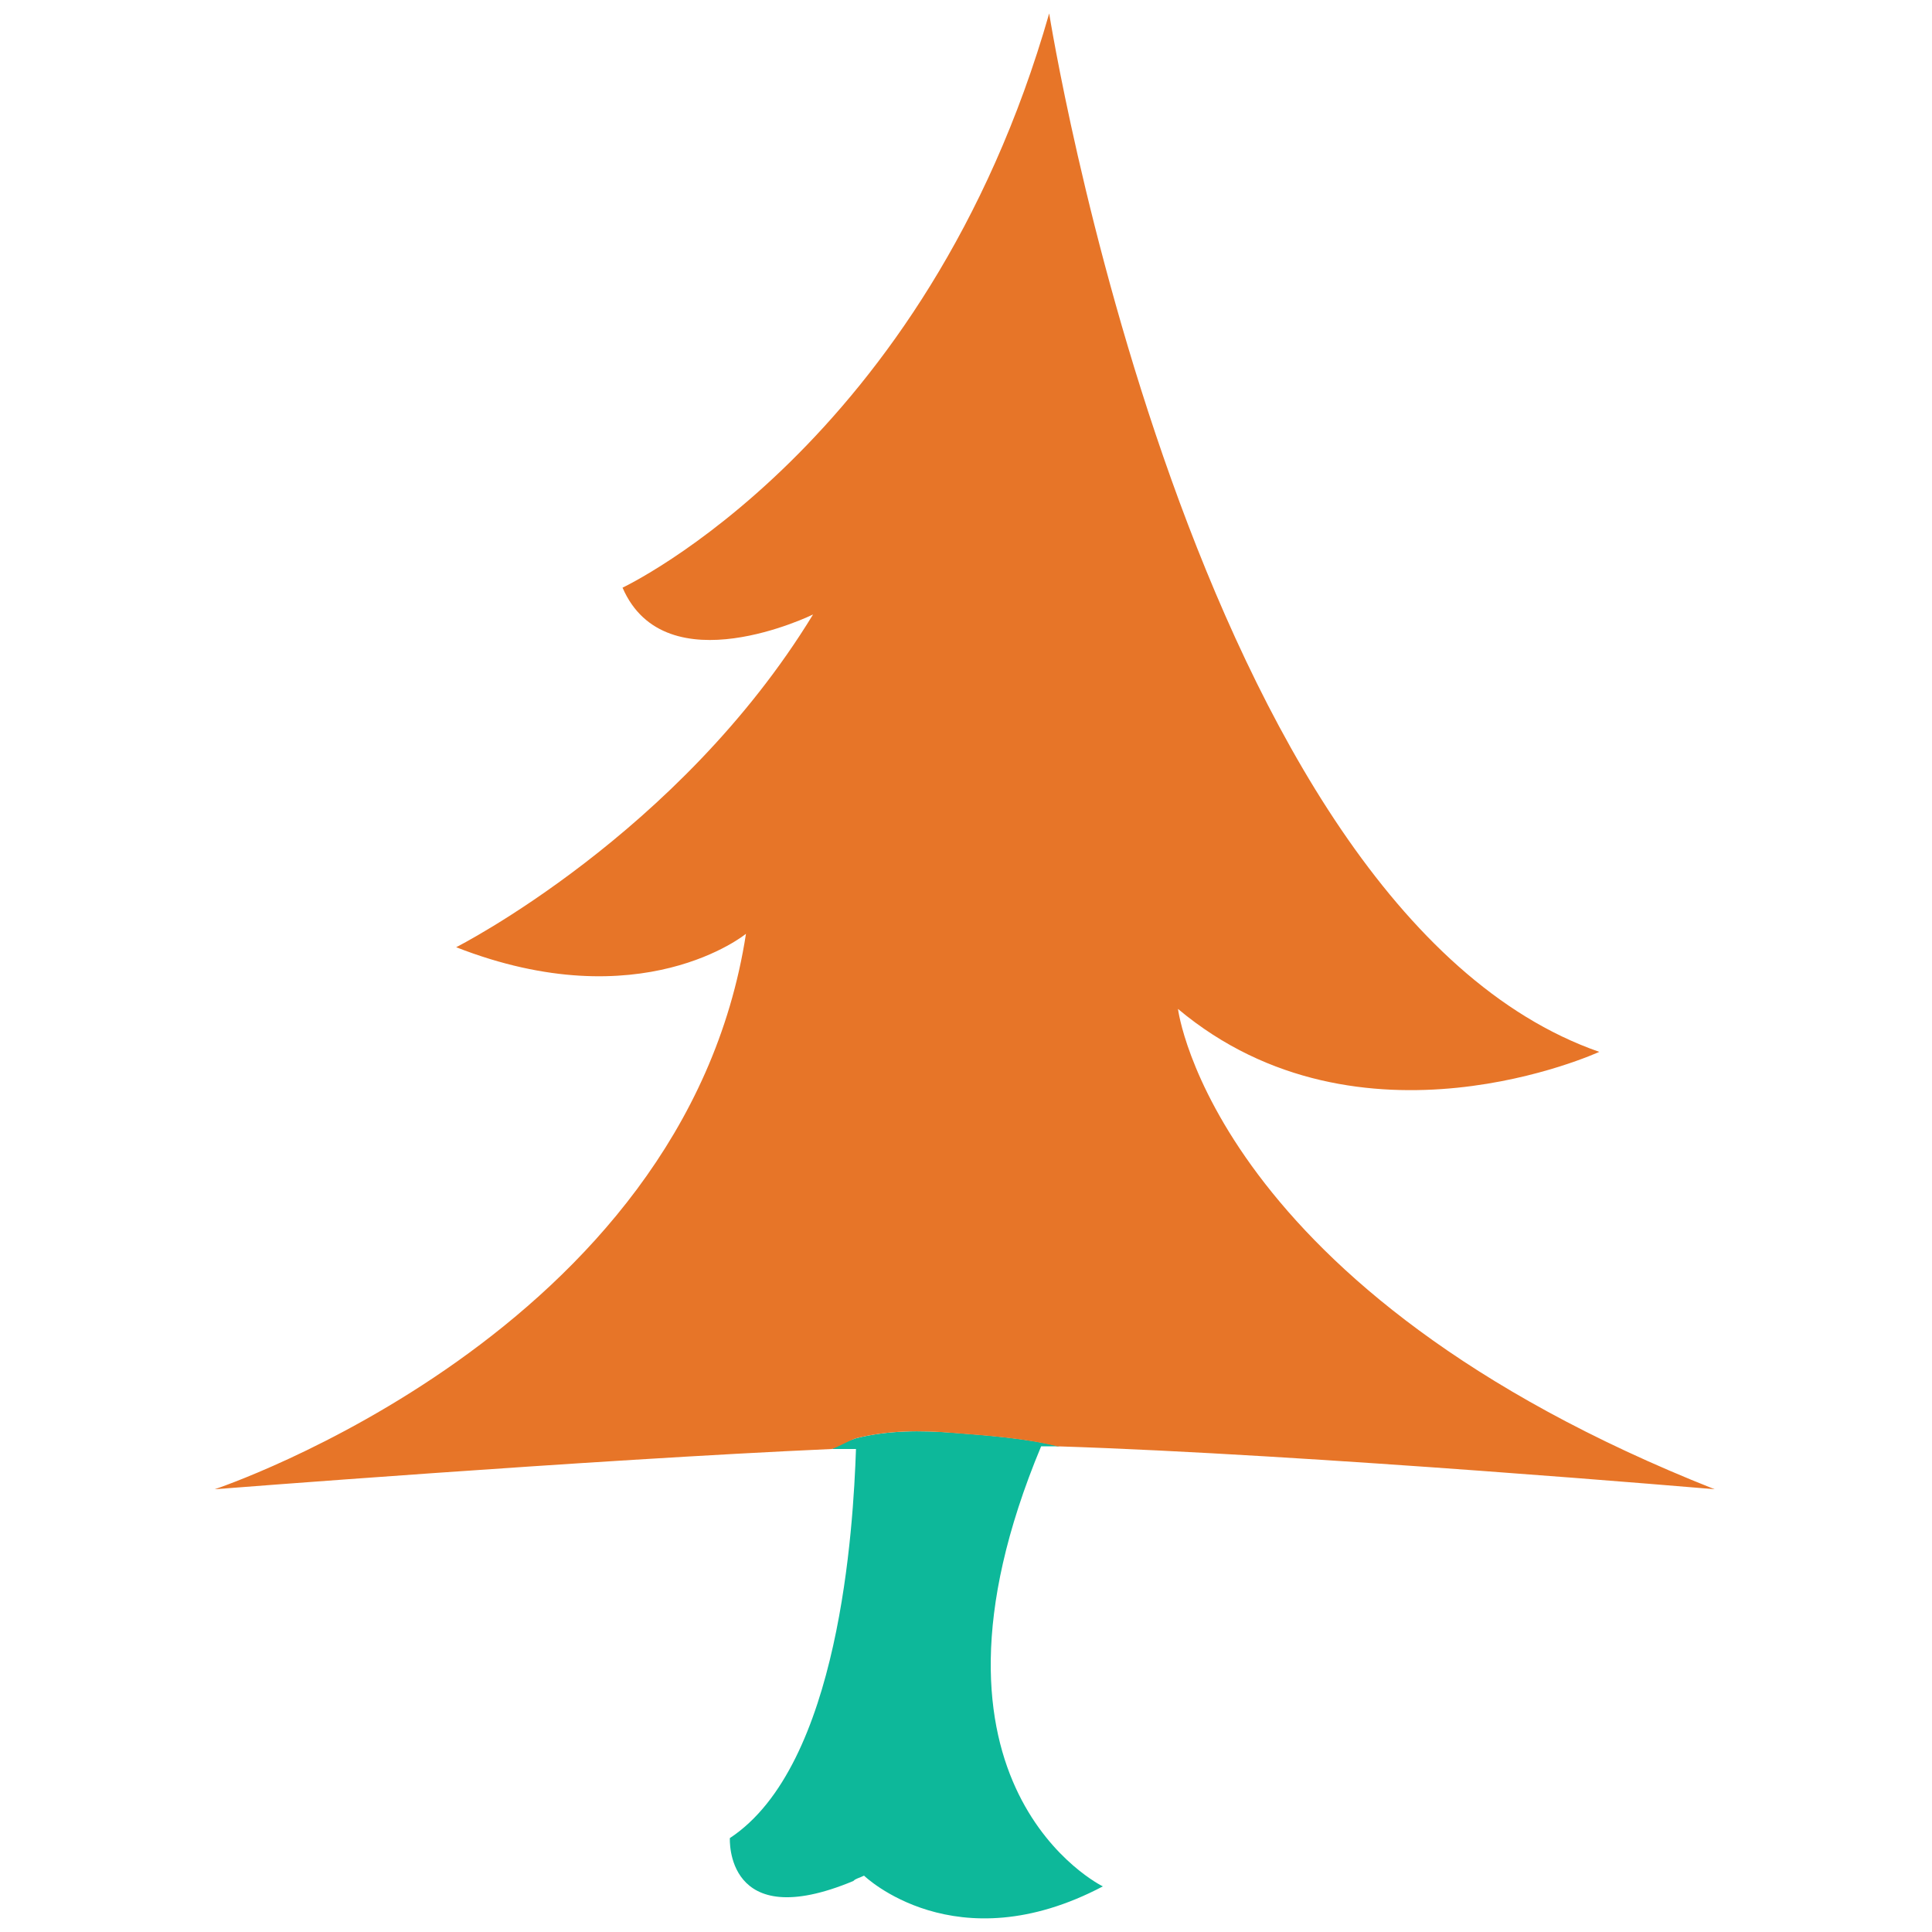 <?xml version="1.0" encoding="utf-8"?>
<!-- Generator: Adobe Illustrator 18.0.0, SVG Export Plug-In . SVG Version: 6.00 Build 0)  -->
<!DOCTYPE svg PUBLIC "-//W3C//DTD SVG 1.1//EN" "http://www.w3.org/Graphics/SVG/1.1/DTD/svg11.dtd">
<svg version="1.1" id="Layer_1" xmlns="http://www.w3.org/2000/svg" xmlns:xlink="http://www.w3.org/1999/xlink" x="0px" y="0px"
	 viewBox="0 0 72 72" enable-background="new 0 0 72 72" xml:space="preserve">
<g>
	<path fill="#0DB89A" d="M31.9,53.6c-0.3,0.1-0.6,0.2-0.9,0.4c0.3,0,0.6,0,0.9,0c-0.1,2.9-0.6,11.8-4.7,14.5c0,0-0.2,3.6,4.6,1.6
		c0.1-0.1,0.2-0.1,0.4-0.2c0,0,3.4,3.3,8.9,0.4c0,0-7.6-3.7-2.3-16.4c0.2,0,0.5,0,0.7,0c-1.3-0.3-2.6-0.4-3.9-0.5
		C34.3,53.3,33.1,53.3,31.9,53.6z"/>
	<path fill="#E77528" d="M43.9,37.6c6.8,5.7,15.7,1.6,15.7,1.6C44.4,33.9,39.1,0.5,39.1,0.5c-4.6,16.1-15.9,21.4-15.9,21.4
		c1.6,3.7,7.1,1,7.1,1C25.3,31.1,17,35.3,17,35.3c6.9,2.7,10.8-0.5,10.8-0.5C25.5,49.7,8,55.5,8,55.5s14-1.1,23-1.5
		c0.3-0.1,0.6-0.3,0.9-0.4c1.2-0.3,2.4-0.3,3.6-0.2c1.3,0.1,2.7,0.2,3.9,0.5c9.4,0.3,24.5,1.6,24.5,1.6
		C45.2,48.1,43.9,37.6,43.9,37.6z"/>
</g>
</svg>
